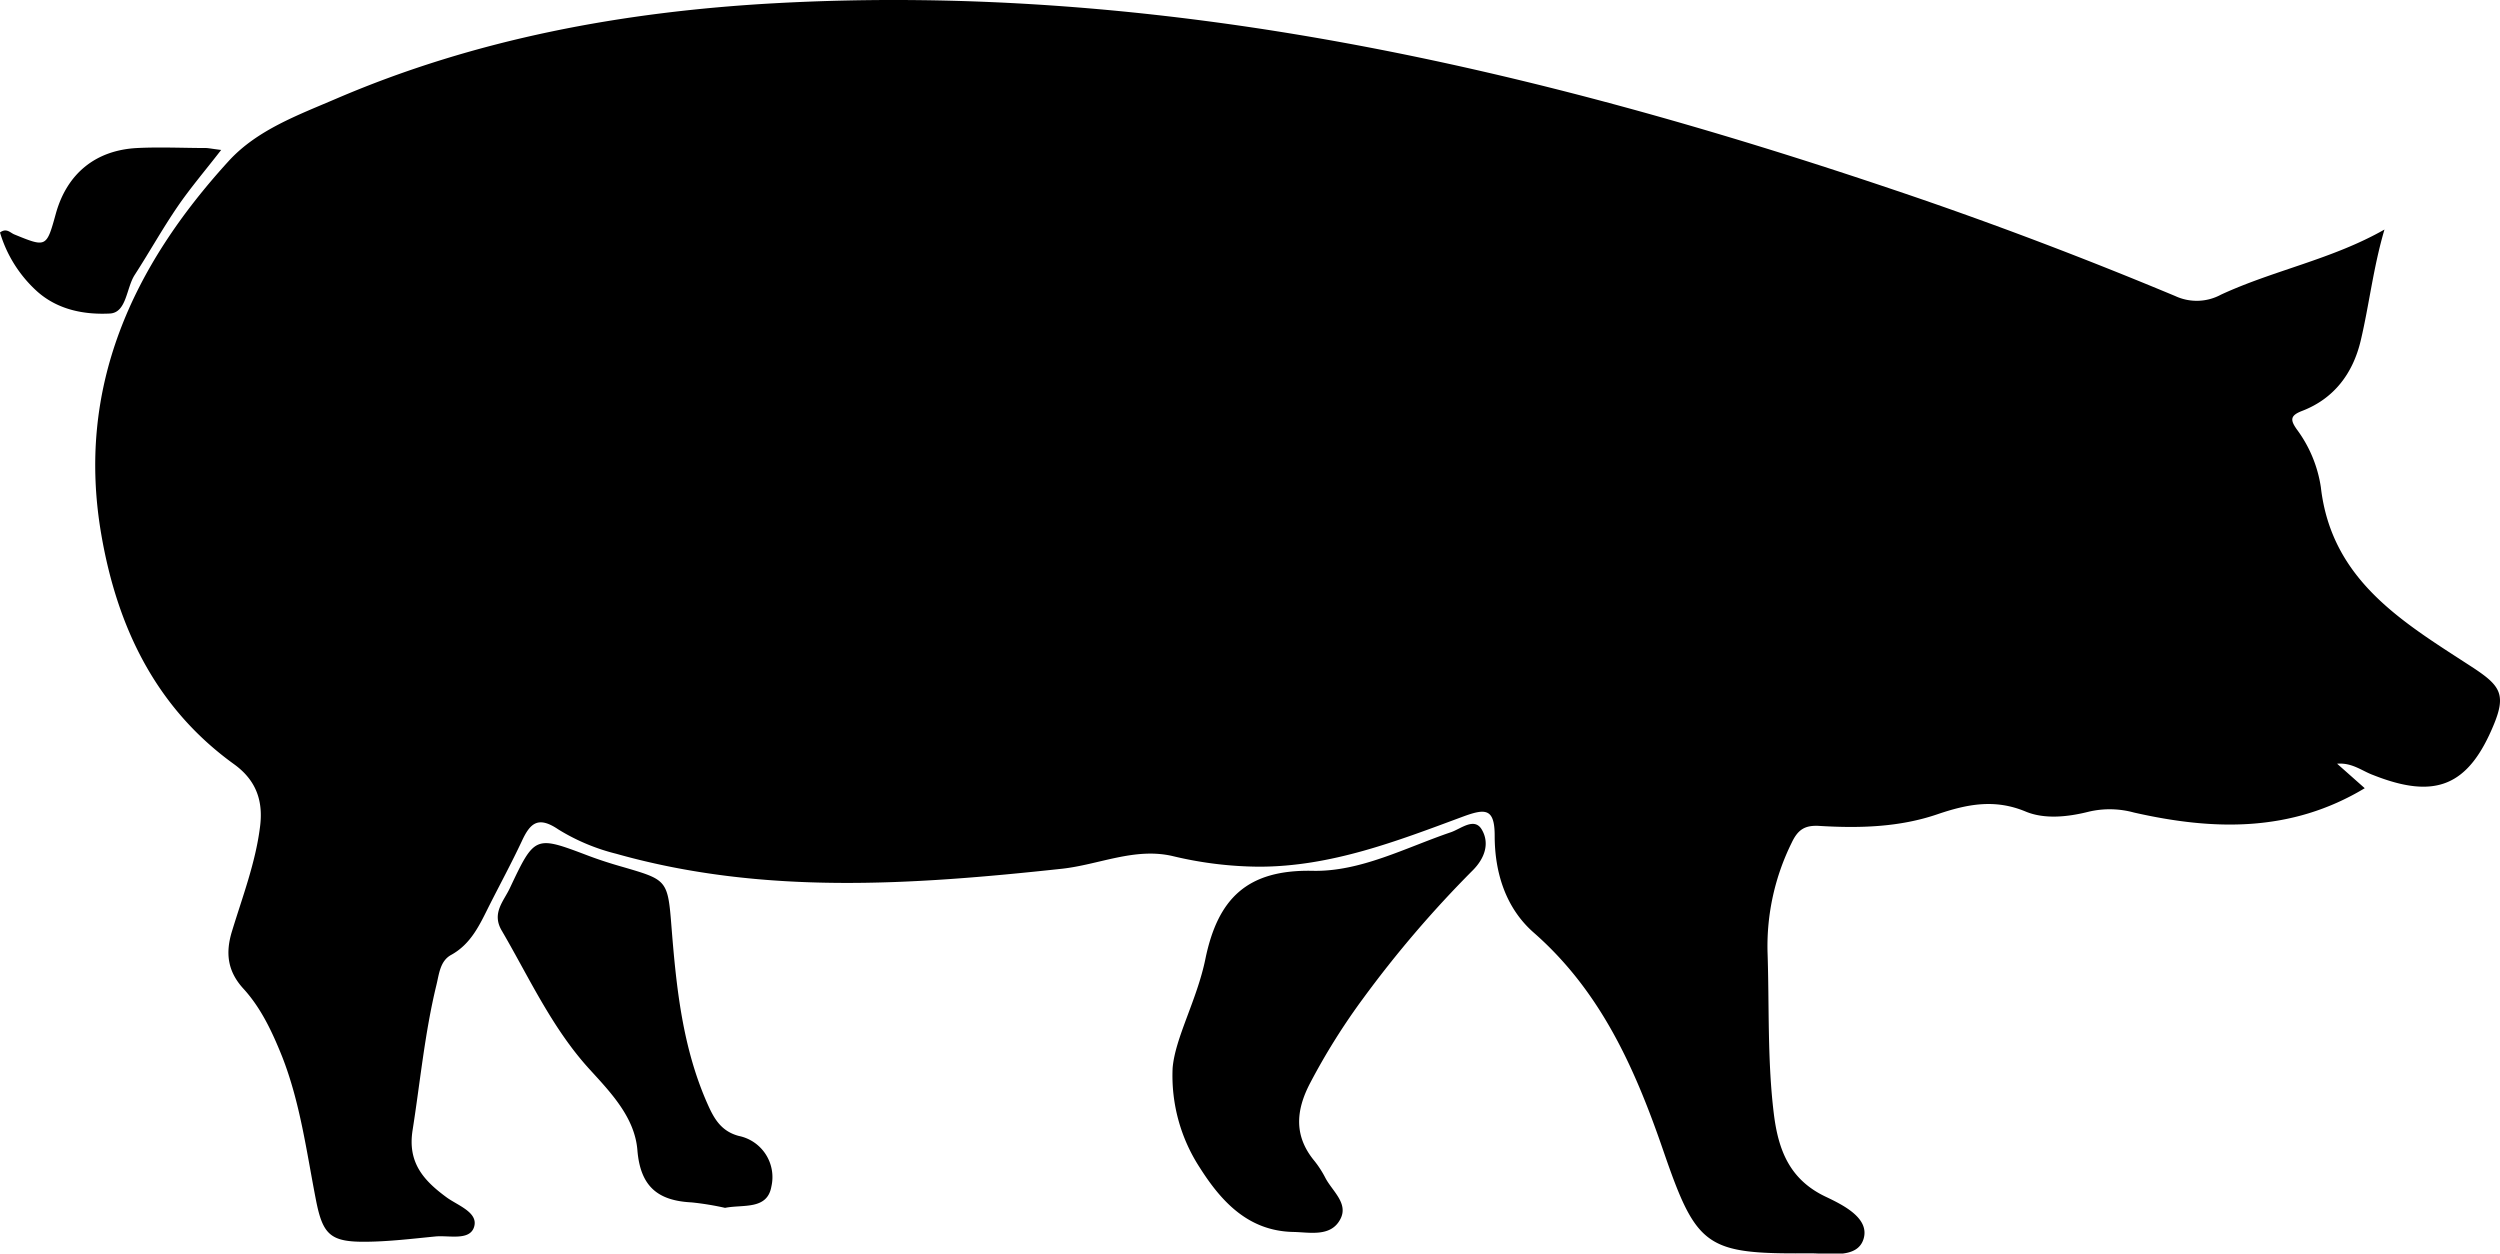 <svg xmlns="http://www.w3.org/2000/svg" viewBox="0 0 430.66 215.94"><g id="Layer_2" data-name="Layer 2"><g id="Layer_1-2" data-name="Layer 1"><g id="kBVWKi.tif"><path d="M402.6,131.56l4.76,4.22c-12.78,7.69-26.17,7.27-39.76,4.19a15.8,15.8,0,0,0-7.76-.15c-3.55.9-7.57,1.35-10.85,0-5.38-2.26-10.17-1.28-15.28.46-6.54,2.23-13.39,2.41-20.22,2-2.57-.17-3.78.61-4.87,2.94a40.16,40.16,0,0,0-4.14,18.7c.32,9.3-.05,18.6,1.08,27.89.77,6.31,2.72,11.42,9,14.37,3,1.43,7.53,3.68,6.47,7.22s-6,2.47-9.35,2.5c-17.78.15-19.39-.95-25.12-17.59-4.85-14.1-10.73-27.47-22.35-37.65-4.81-4.21-6.73-10.32-6.73-16.67,0-4.83-1.63-4.73-5.54-3.29-11.34,4.21-22.69,8.61-35.1,8.6A65.28,65.28,0,0,1,202,147.47c-6.55-1.52-12.73,1.5-19.12,2.19-25.71,2.77-51.36,4.57-76.7-2.58a35,35,0,0,1-10-4.2c-3.46-2.34-4.84-1.12-6.28,2-1.76,3.75-3.74,7.41-5.61,11.11-1.64,3.27-3.11,6.6-6.58,8.51-1.93,1.06-2.07,3.34-2.54,5.22-2,8.23-2.79,16.69-4.1,25-.87,5.55,1.89,8.63,5.86,11.54,1.91,1.4,5.48,2.58,4.75,5.06S77.33,212.77,75,213c-4,.39-7.94.87-11.91.91-6.15.06-7.49-1.16-8.67-7.23-1.62-8.3-2.7-16.71-5.82-24.67C46.91,177.8,45,173.7,42,170.39c-2.85-3.07-3.2-6.28-2-10.09,1.79-5.87,4-11.65,4.78-17.77.6-4.43-.56-8.05-4.43-10.86C26.81,121.92,20.2,108,17.46,92.14c-4.4-25.37,5.35-46.26,22-64.47C44.36,22.35,51.36,19.82,57.92,17,82,6.66,107.42,2,133.44.56c66.84-3.67,130.64,11.11,193.34,32.32C343,38.35,359,44.44,374.72,51a8.76,8.76,0,0,0,7.89-.25c9.1-4.21,19.14-6.08,28.15-11.21-1.93,6.53-2.62,12.91-4.09,19.12-1.33,5.62-4.56,10-10.11,12.13-2.05.79-2.05,1.54-.93,3.14a22.22,22.22,0,0,1,4.17,10c1.86,16.28,14.49,23.44,26.3,31.14,4.53,3,5.62,4.53,3.56,9.59-4.37,10.73-10.05,13.12-20.8,8.87C406.93,132.84,405.21,131.34,402.6,131.56Z"/><path d="M202,184c.42-5.2,4.19-11.72,5.64-18.78,2.14-10.43,7.19-15.45,18.51-15.21,8.21.18,16-4,23.8-6.65,1.69-.58,4-2.6,5.28-.5,1.38,2.29.66,4.89-1.57,7.11a192.08,192.08,0,0,0-18.76,21.91,112.62,112.62,0,0,0-9.23,14.73c-2.46,4.72-2.79,9.1.77,13.39a17.51,17.51,0,0,1,1.88,2.92c1.19,2.27,4,4.38,2.58,7.08-1.63,3.15-5.3,2.27-8.13,2.22-7.67-.16-12.32-5.14-16.07-11.05A29,29,0,0,1,202,184Z"/><path d="M124.9,208.07a49.27,49.27,0,0,0-5.75-.94c-5.83-.29-8.84-2.73-9.35-9-.45-5.62-4.55-9.89-8.23-13.92-6.48-7.1-10.38-15.75-15.14-23.9-1.77-3,.33-5.05,1.39-7.3,4.3-9.11,4.35-9.07,13.42-5.64,2,.76,4.07,1.42,6.13,2,7.57,2.22,7.67,2.2,8.31,10.38.83,10.44,1.91,20.82,6.25,30.53,1.1,2.47,2.33,4.6,5.33,5.4a7.24,7.24,0,0,1,5.62,8.72C132.17,208.47,128,207.45,124.9,208.07Z"/><path d="M38.1,25.83c-2.78,3.59-5.32,6.56-7.51,9.76-2.61,3.82-4.87,7.87-7.38,11.76-1.47,2.27-1.39,6.51-4.29,6.66-4.33.22-8.91-.6-12.5-3.79A22.2,22.2,0,0,1,0,40.05c1.1-.81,1.72,0,2.41.31C8,42.65,8,42.66,9.62,36.8c1.9-6.85,6.81-10.93,14-11.3,4-.2,8,0,11.92,0C36.15,25.54,36.75,25.67,38.1,25.83Z"/></g></g></g></svg>